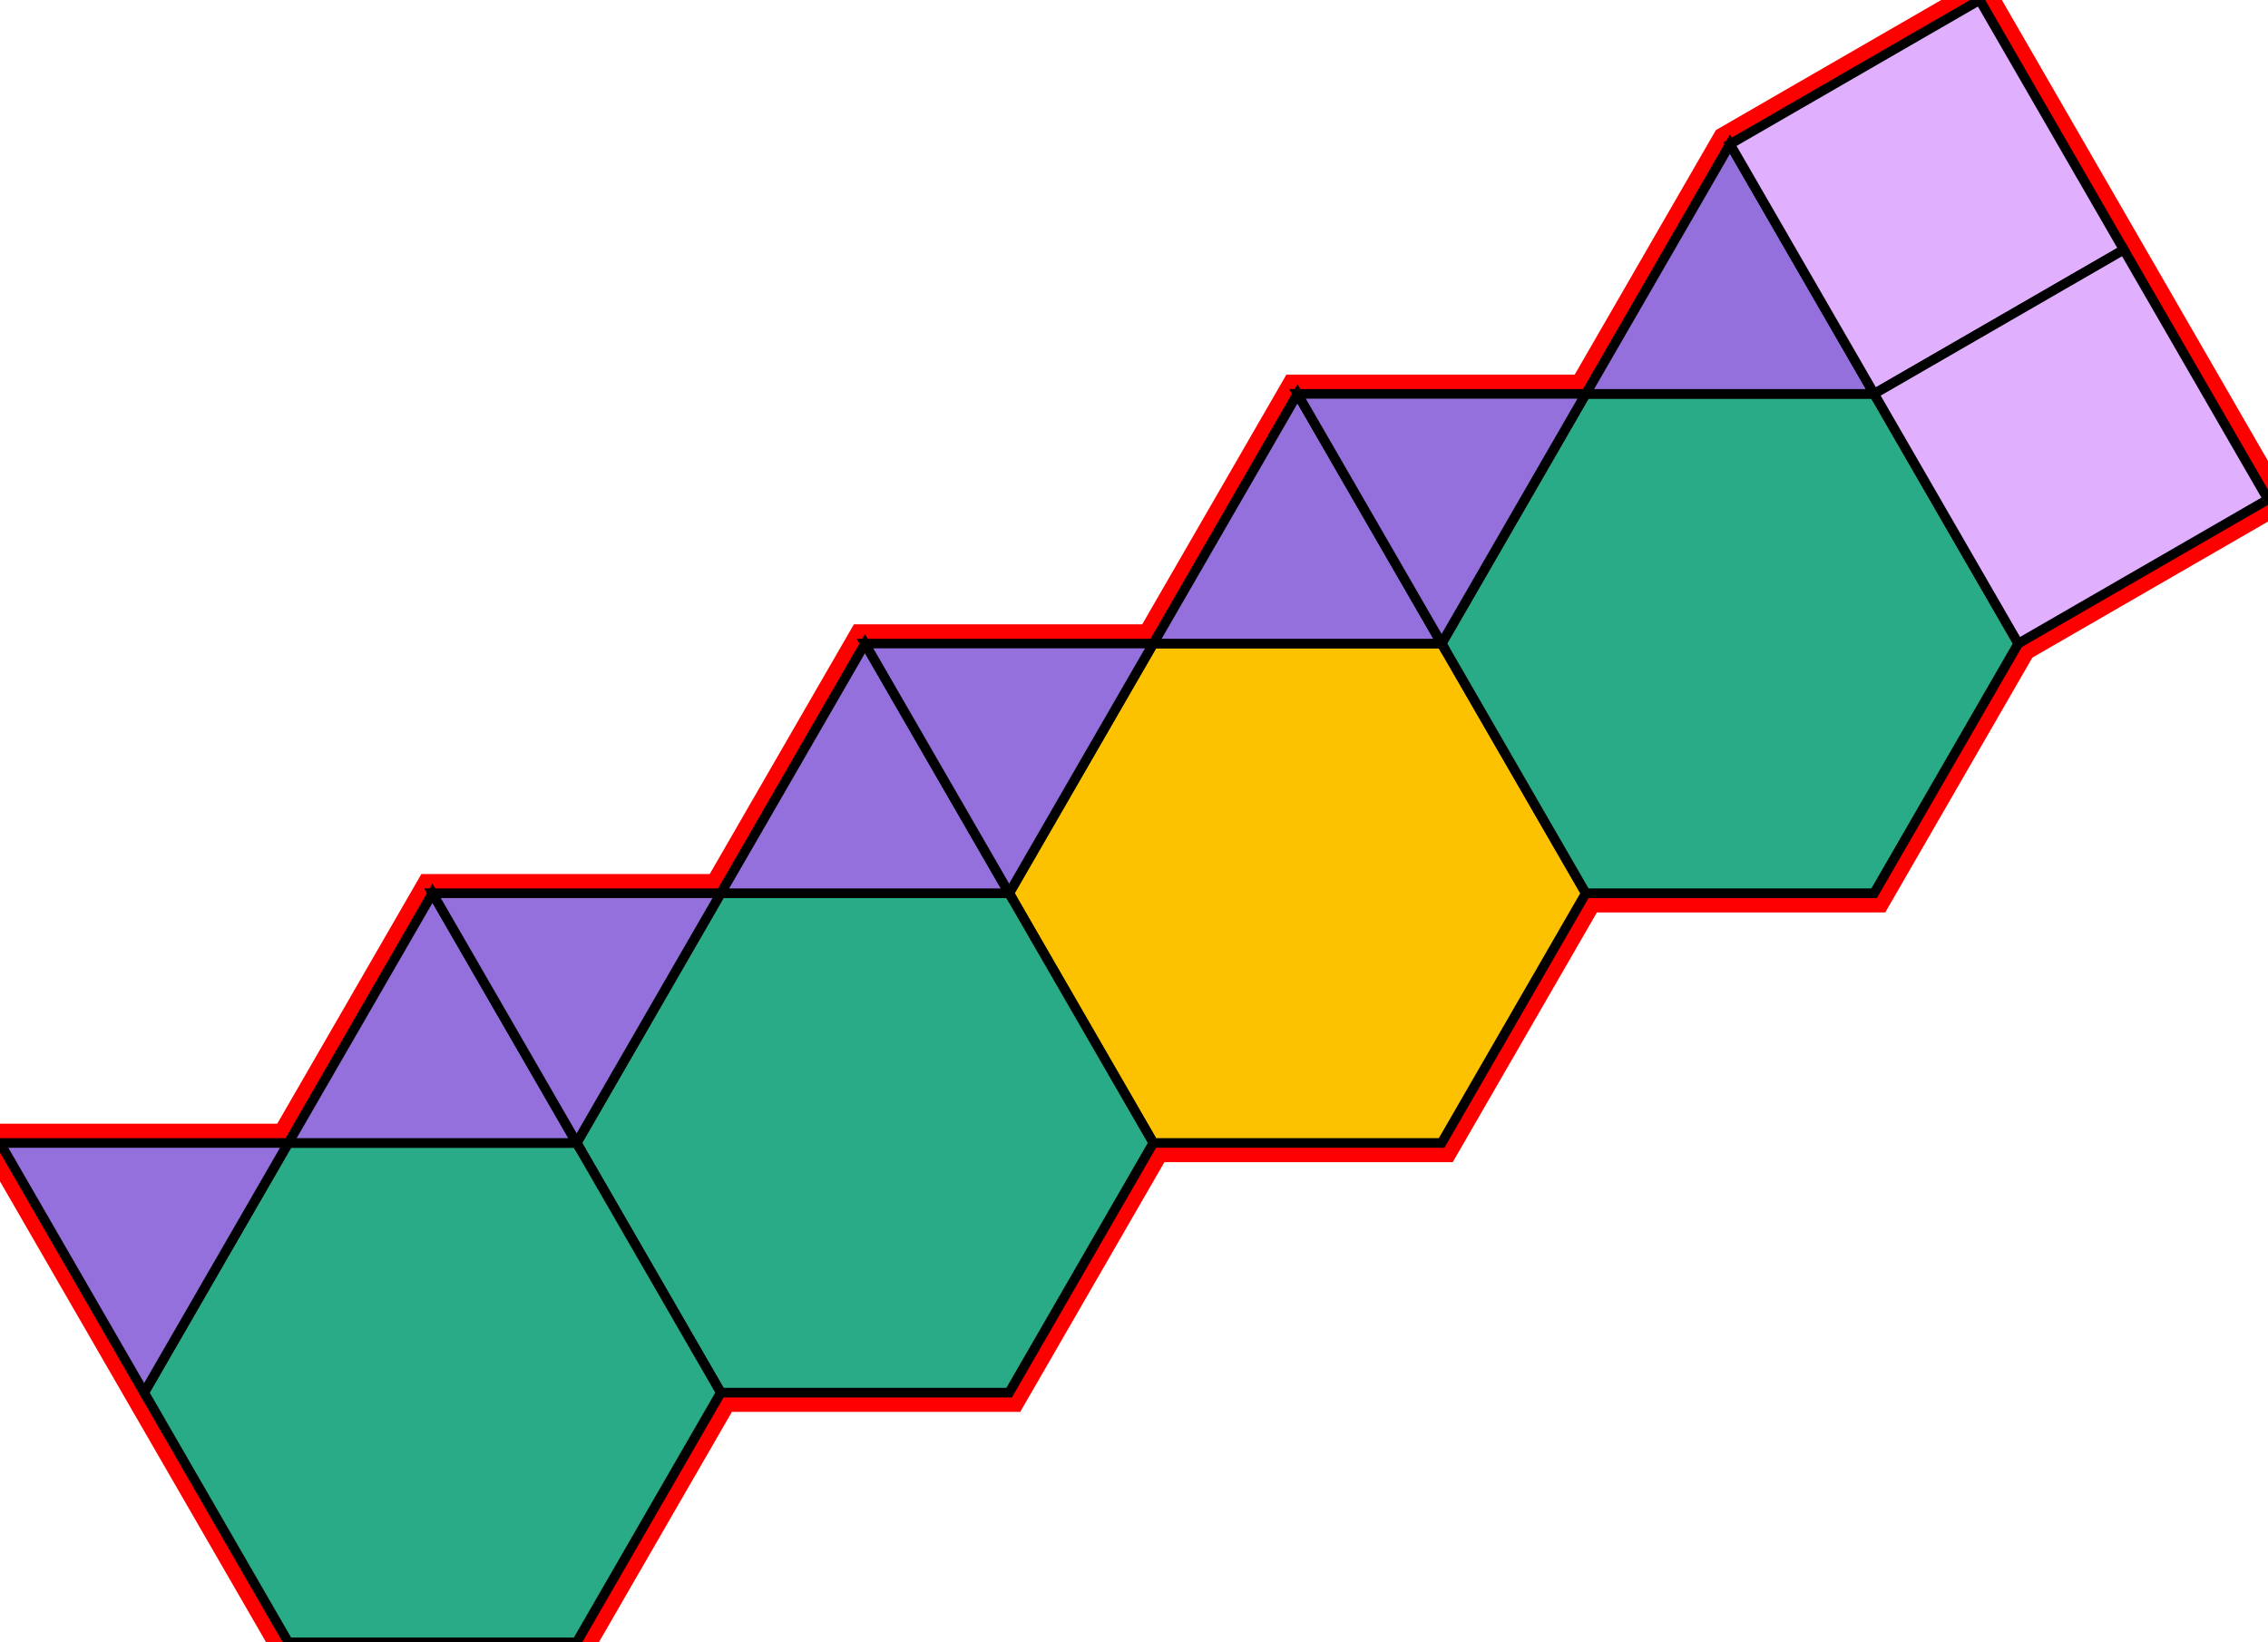 <?xml version="1.0" encoding="utf-8"?>
<svg xmlns="http://www.w3.org/2000/svg" id="mainSVG" pointer-events="all" width="235.982" height="170.885" EdgeLen="30" template="u5_162_tu" code="A8_2_4_0" copyright="Francis Hemsher, 2012">
	<polygon id="BorderPoly" fill="none" pointer-events="none" stroke="red" stroke-width="4" transform="" points="205.982,-4.57764e-005 180.001,15 180.001,15 165,40.981 135.001,40.981 120,66.962 90,66.962 75,92.943 45,92.943 30.001,118.924 0,118.924 15,144.904 30,170.885 60,170.885 75,144.905 105,144.905 120,118.924 150,118.924 165,92.943 195,92.943 210,66.962 235.981,51.962 220.982,25.981"/>
	<g id="mainPolyG" transform=""><polygon id="mainPoly" fill="rgb(252, 194, 0)" stroke="black" onmouseover="setChange(evt)" onmouseout="unhiliteChange(evt)" onclick="changeMe(evt)" points="150,66.962 120,66.962 105,92.943 120,118.924 150,118.924 165,92.943" seed="0"/><polygon fill="rgb(41, 171, 135)" stroke="black" stroke-width="1" onmouseover="setChange(evt)" onmouseout="unhiliteChange(evt)" onclick="changeMe(evt)" points="105,92.943 75,92.943 60,118.924 75,144.905 105,144.905 120,118.924" seed="1"/><polygon fill="rgb(41, 171, 135)" stroke="black" stroke-width="1" onmouseover="setChange(evt)" onmouseout="unhiliteChange(evt)" onclick="changeMe(evt)" points="60.001,118.924 30,118.924 15,144.904 30,170.885 60,170.885 75,144.905" seed="2"/><polygon fill="rgb(41, 171, 135)" stroke="black" stroke-width="1" onmouseover="setChange(evt)" onmouseout="unhiliteChange(evt)" onclick="changeMe(evt)" points="195,40.981 165.001,40.981 150,66.962 165,92.943 195,92.943 210,66.962" seed="3"/><polygon fill="rgb(147, 112, 219)" stroke="black" stroke-width="1" onmouseover="setChange(evt)" onmouseout="unhiliteChange(evt)" onclick="changeMe(evt)" points="30,118.924 0,118.924 15,144.904" seed="4"/><polygon fill="rgb(147, 112, 219)" stroke="black" stroke-width="1" onmouseover="setChange(evt)" onmouseout="unhiliteChange(evt)" onclick="changeMe(evt)" points="60.001,118.924 45.001,92.943 30.001,118.924" seed="5"/><polygon fill="rgb(147, 112, 219)" stroke="black" stroke-width="1" onmouseover="setChange(evt)" onmouseout="unhiliteChange(evt)" onclick="changeMe(evt)" points="60,118.924 75,92.943 45,92.943" seed="6"/><polygon fill="rgb(147, 112, 219)" stroke="black" stroke-width="1" onmouseover="setChange(evt)" onmouseout="unhiliteChange(evt)" onclick="changeMe(evt)" points="105,92.943 90,66.962 75,92.943" seed="7"/><polygon fill="rgb(147, 112, 219)" stroke="black" stroke-width="1" onmouseover="setChange(evt)" onmouseout="unhiliteChange(evt)" onclick="changeMe(evt)" points="120,66.962 90,66.962 105,92.942" seed="8"/><polygon fill="rgb(147, 112, 219)" stroke="black" stroke-width="1" onmouseover="setChange(evt)" onmouseout="unhiliteChange(evt)" onclick="changeMe(evt)" points="150,66.962 135,40.981 120,66.962" seed="9"/><polygon fill="rgb(147, 112, 219)" stroke="black" stroke-width="1" onmouseover="setChange(evt)" onmouseout="unhiliteChange(evt)" onclick="changeMe(evt)" points="165,40.981 135.001,40.981 150,66.962" seed="10"/><polygon fill="rgb(147, 112, 219)" stroke="black" stroke-width="1" onmouseover="setChange(evt)" onmouseout="unhiliteChange(evt)" onclick="changeMe(evt)" points="195.001,40.981 180.001,15 165.001,40.981" seed="11"/><polygon fill="rgb(224, 176, 255)" stroke="black" stroke-width="1" onmouseover="setChange(evt)" onmouseout="unhiliteChange(evt)" onclick="changeMe(evt)" points="220.982,25.981 205.982,-4.57764e-005 180.001,15 195.001,40.981" seed="12"/><polygon fill="rgb(224, 176, 255)" stroke="black" stroke-width="1" onmouseover="setChange(evt)" onmouseout="unhiliteChange(evt)" onclick="changeMe(evt)" points="235.981,51.962 220.981,25.981 195,40.981 210,66.961" seed="13"/></g>
</svg>
